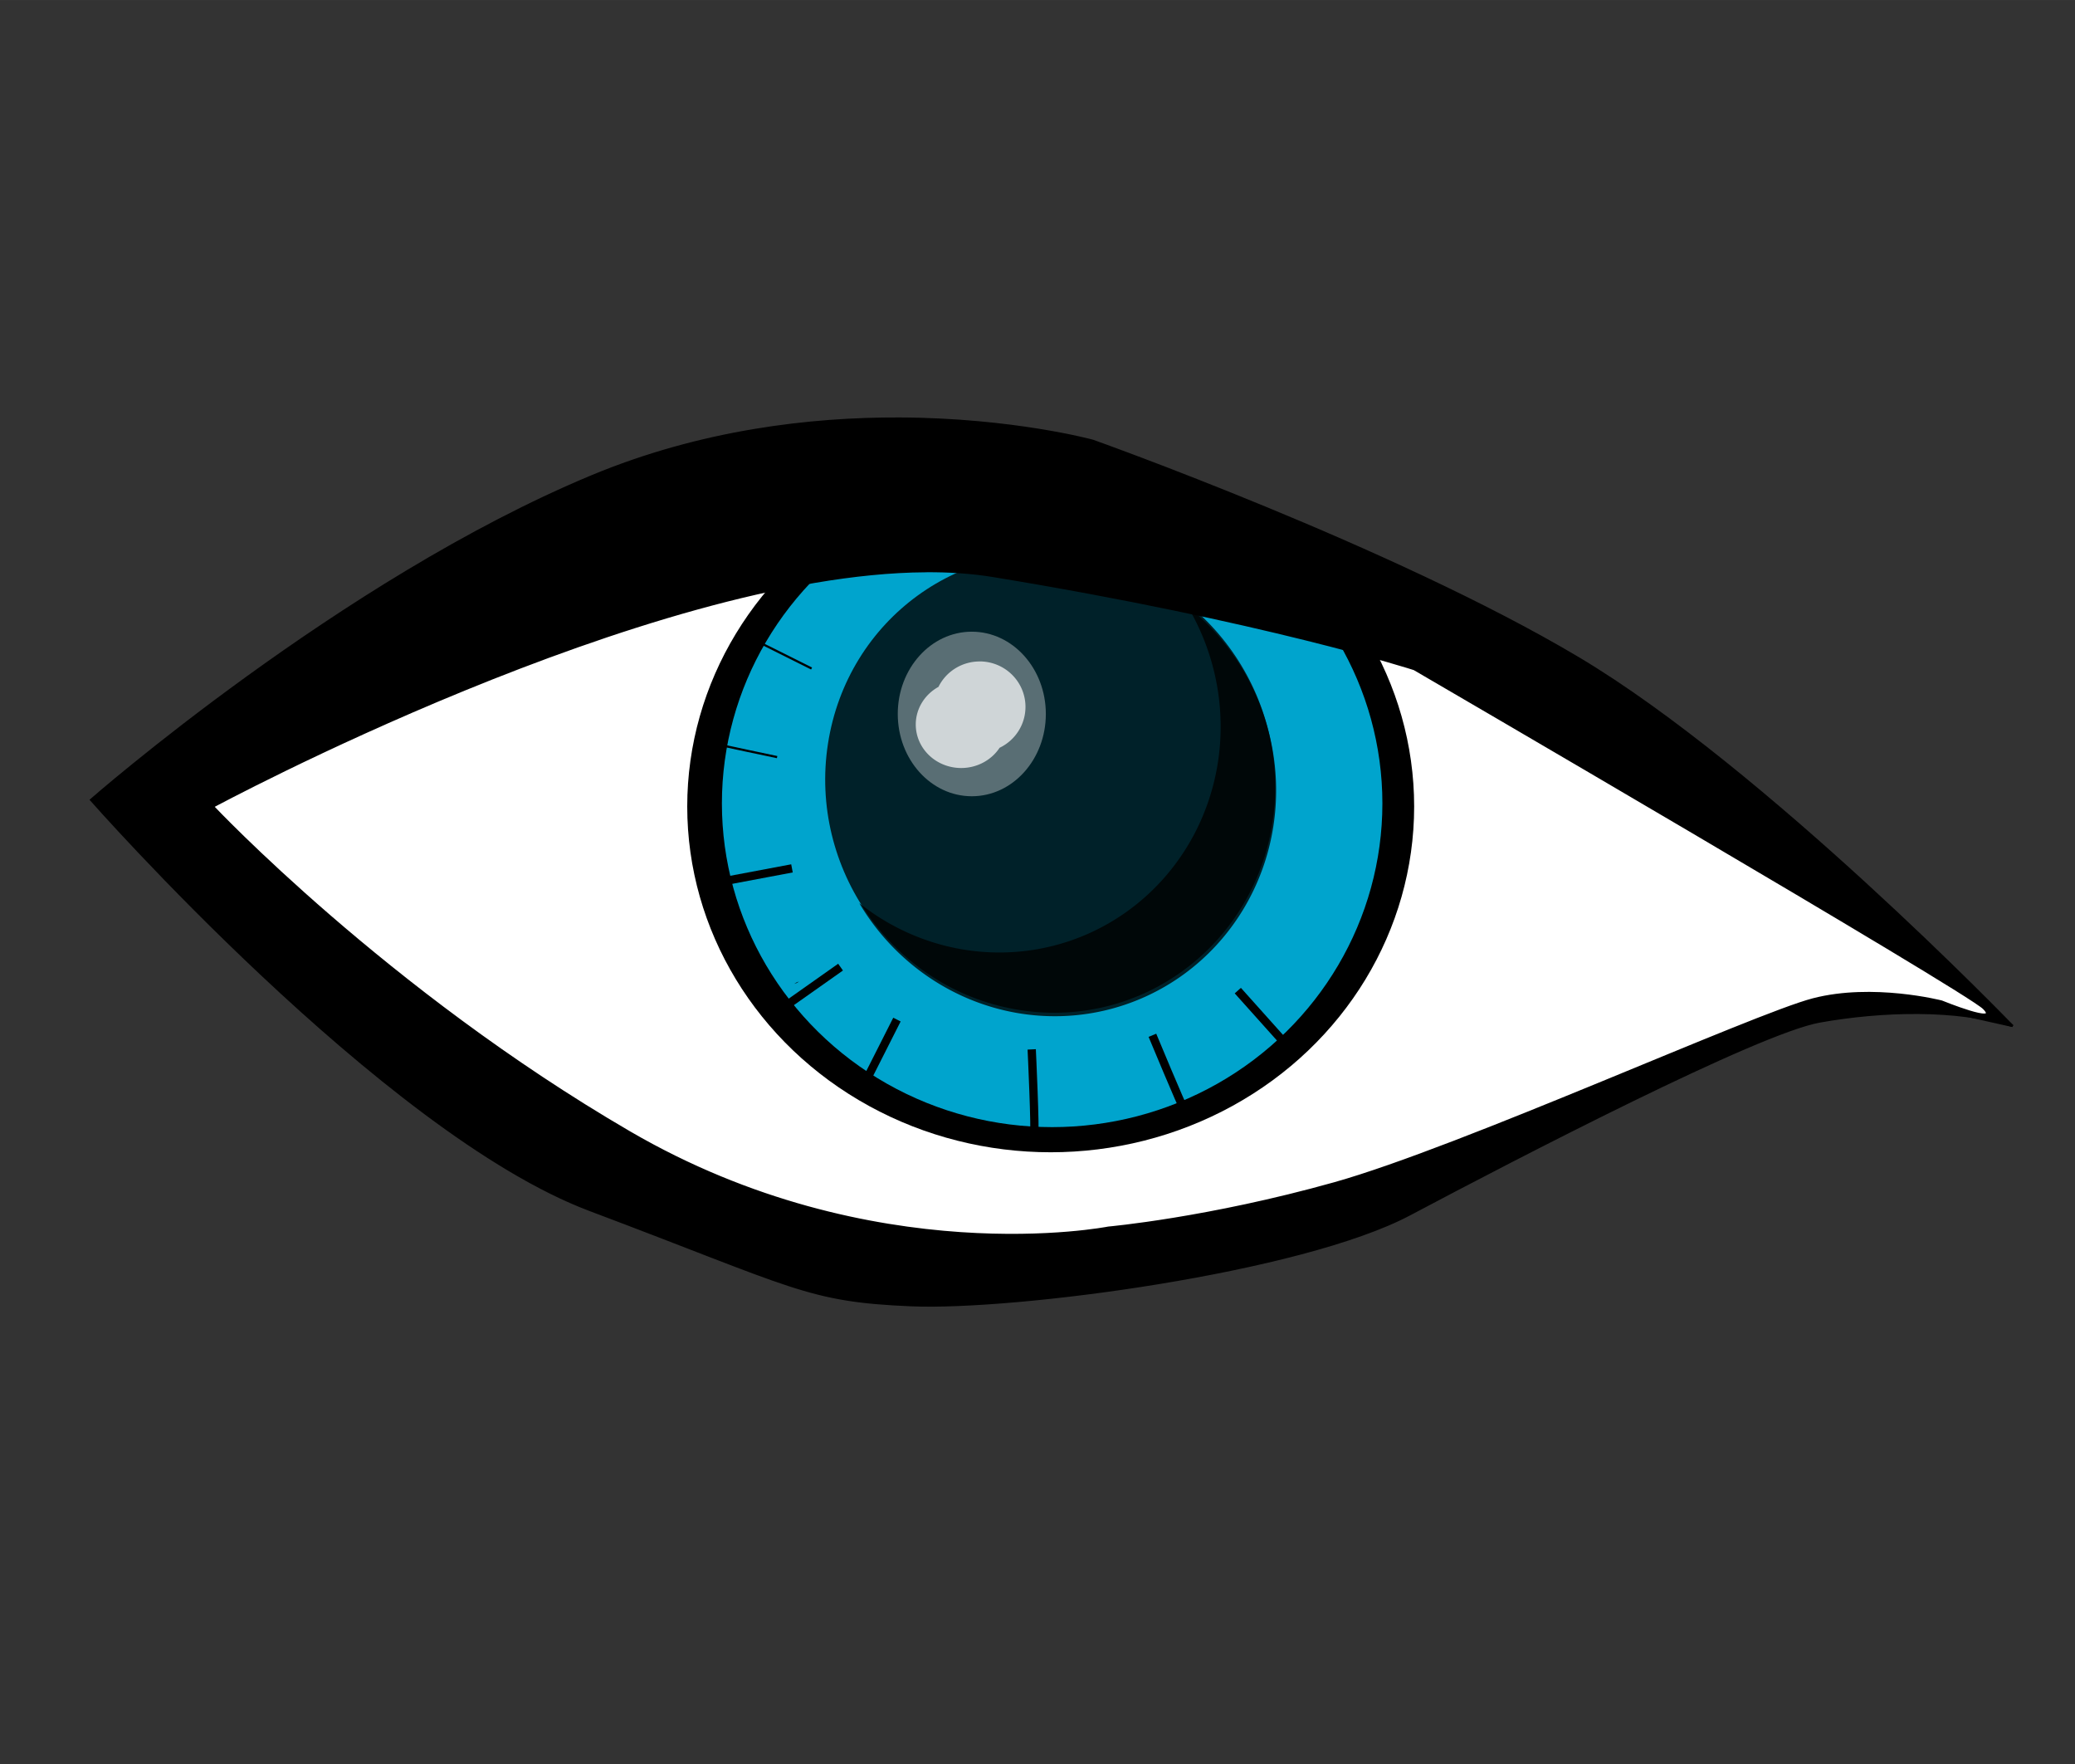 <?xml version="1.0" encoding="UTF-8" standalone="no"?>
<svg
   xmlns:dc="http://purl.org/dc/elements/1.1/"
   xmlns:cc="http://creativecommons.org/ns#"
   xmlns:rdf="http://www.w3.org/1999/02/22-rdf-syntax-ns#"
   xmlns:svg="http://www.w3.org/2000/svg"
   xmlns="http://www.w3.org/2000/svg"
   xmlns:sodipodi="http://sodipodi.sourceforge.net/DTD/sodipodi-0.dtd"
   xmlns:inkscape="http://www.inkscape.org/namespaces/inkscape"
   inkscape:version="1.0 (4035a4fb49, 2020-05-01)"
   sodipodi:docname="eyev2.svg"
   id="svg8"
   version="1.1"
   viewBox="0 0 52.917 44.979"
   height="170"
   width="200">
  <rect x="0" y="0" width="52.917" height="44.979" fill="#333333" stroke="none"/>
  <defs
     id="defs2">
    <marker
       inkscape:isstock="true"
       style="overflow:visible"
       id="Arrow1Lstart"
       refX="0.0"
       refY="0.0"
       orient="auto"
       inkscape:stockid="Arrow1Lstart">
      <path
         transform="scale(0.8) translate(12.5,0)"
         style="fill-rule:evenodd;stroke:#000000;stroke-width:1pt;stroke-opacity:1;fill:#000000;fill-opacity:1"
         d="M 0.0,0.0 L 5.0,-5.0 L -12.5,0.0 L 5.0,5.0 L 0.0,0.0 z "
         id="path1063" />
    </marker>
  </defs>
  <sodipodi:namedview
     inkscape:window-maximized="1"
     inkscape:window-y="-8"
     inkscape:window-x="-8"
     inkscape:window-height="1377"
     inkscape:window-width="2560"
     units="px"
     showgrid="false"
     inkscape:document-rotation="0"
     inkscape:current-layer="svg8"
     inkscape:document-units="mm"
     inkscape:cy="117.79178"
     inkscape:cx="16.283565"
     inkscape:zoom="3.959798"
     inkscape:pageshadow="2"
     inkscape:pageopacity="0.0"
     borderopacity="1.0"
     bordercolor="#666666"
     pagecolor="#ffffff"
     id="base" />
  <g
     inkscape:label="Layer 1"
     id="layer11"
     inkscape:groupmode="layer" />
  <g
     id="g1595">
    <path
       style="fill:#ffffff;fill-opacity:1;stroke:#000000;stroke-width:0.056px;stroke-linecap:butt;stroke-linejoin:miter;stroke-opacity:1"
       d="m 4.87,19.428 14.288,-5.939 12.269,0.799 7.034,2.678 9.112,6.035 3.751,3.159 -2.872,-0.641 -2.558,0.52 -15.427,5.755 -8.672,0.16 -10.591,-4.196 -6.714,-7.274 z"
       id="path1482" />
    <ellipse
       style="fill:#000000;fill-opacity:1;stroke-width:0.58"
       id="path910"
       cx="26.795"
       cy="20.564"
       rx="9.269"
       ry="8.817" />
    <ellipse
       ry="8.254"
       rx="8.422"
       cy="20.486"
       cx="26.832"
       id="path910-2"
       style="fill:#00a5ce;fill-opacity:0.996;stroke-width:0.535" />
    <ellipse
       ry="5.834"
       rx="5.754"
       cy="14.985"
       cx="29.518"
       id="path910-1"
       style="fill:#000000;fill-opacity:0.799;stroke-width:0.372"
       transform="matrix(0.985,0.175,-0.153,0.988,0,0)" />
    <path
       id="path908"
       style="fill:#000000;fill-opacity:1;stroke:#000000;stroke-width:0.056px;stroke-linecap:butt;stroke-linejoin:miter;stroke-opacity:1"
       d="m 22.943,10.672 c -2.259,-0.009 -5.054,0.309 -7.848,1.471 -6.387,2.656 -12.773,8.252 -12.773,8.252 0,0 7.461,8.478 12.717,10.456 5.256,1.978 5.539,2.317 8.195,2.43 2.656,0.113 9.947,-0.848 12.717,-2.317 2.769,-1.469 8.874,-4.635 10.456,-4.917 1.583,-0.283 3.504,-0.339 4.917,0.113 0,0 -6.33,-6.556 -11.078,-9.382 -4.748,-2.826 -12.378,-5.539 -12.378,-5.539 0,0 -2.021,-0.554 -4.926,-0.567 z m 0.664,3.891 c 0.604,-0.004 1.18,0.035 1.719,0.123 6.895,1.13 10.739,2.374 10.739,2.374 0,0 14.073,8.195 14.525,8.647 0.452,0.452 -1.074,-0.169 -1.074,-0.169 0,0 -1.752,-0.452 -3.278,-0.056 -1.526,0.396 -8.987,3.787 -12.208,4.691 -3.222,0.904 -5.765,1.13 -5.765,1.13 0,0 -5.991,1.187 -12.208,-2.43 -6.217,-3.617 -10.626,-8.308 -10.626,-8.308 0,0 11.048,-5.956 18.176,-6.001 z" />
    <path
       id="path910-1-4"
       style="fill:#000000;fill-opacity:0.799;stroke-width:0.372"
       d="m 30.29,15.468 a 5.868,5.719 70.557 0 1 0.769,3.974 5.868,5.719 70.557 0 1 -6.56,4.758 5.868,5.719 70.557 0 1 -2.586,-1.172 5.868,5.719 70.557 0 0 4.001,2.797 5.868,5.719 70.557 0 0 6.56,-4.758 5.868,5.719 70.557 0 0 -2.184,-5.599 z" />
    <ellipse
       style="fill:#ffffff;fill-opacity:0.351;stroke-width:0.56"
       id="path1004"
       cx="24.783"
       cy="18.205"
       rx="1.888"
       ry="2.098" />
    <path
       id="path1006"
       style="fill:#ffffff;fill-opacity:0.714;stroke-width:0.56"
       d="m 24.978,16.866 a 1.169,1.159 0 0 0 -1.045,0.648 1.159,1.109 0 0 0 -0.579,0.96 1.159,1.109 0 0 0 1.159,1.109 1.159,1.109 0 0 0 0.979,-0.516 1.169,1.159 0 0 0 0.66,-1.043 1.169,1.159 0 0 0 -1.169,-1.159 1.169,1.159 0 0 0 -0.004,0 z" />
    <path
       style="fill:#000000;fill-opacity:1;stroke-width:0.066;stroke-linecap:round;stroke-linejoin:round;stroke-miterlimit:4;stroke-dasharray:none"
       id="path1433"
       d="m 20.324,25.062 c 0.018,-0.012 0.037,-0.023 0.054,-0.036 0,0 -0.069,0.027 -0.069,0.027 v 0 c -0.018,0.012 -0.036,0.023 -0.054,0.035 0,0 0.07,-0.027 0.07,-0.027 z" />
    <path
       style="fill:none;stroke:#000000;stroke-width:0.211;stroke-linecap:butt;stroke-linejoin:miter;stroke-miterlimit:4;stroke-dasharray:none;stroke-opacity:1"
       d="M 20.077,25.619 21.436,24.66"
       id="path1437" />
    <path
       style="fill:none;stroke:#000000;stroke-width:0.211;stroke-linecap:butt;stroke-linejoin:miter;stroke-miterlimit:4;stroke-dasharray:none;stroke-opacity:1"
       d="m 18.498,22.462 1.699,-0.32"
       id="path1439" />
    <path
       style="fill:none;stroke:#000000;stroke-width:0.056px;stroke-linecap:butt;stroke-linejoin:miter;stroke-opacity:1"
       d="m 18.219,18.965 c 0.08,0.02 1.599,0.34 1.599,0.34"
       id="path1441" />
    <path
       style="fill:none;stroke:#000000;stroke-width:0.056px;stroke-linecap:butt;stroke-linejoin:miter;stroke-opacity:1"
       d="m 19.378,16.387 1.319,0.659"
       id="path1443" />
    <path
       style="fill:none;stroke:#000000;stroke-width:0.211;stroke-linecap:butt;stroke-linejoin:miter;stroke-miterlimit:4;stroke-dasharray:none;stroke-opacity:1"
       d="m 22.035,27.657 0.839,-1.659"
       id="path1445" />
    <path
       style="fill:none;stroke:#000000;stroke-width:0.211;stroke-linecap:butt;stroke-linejoin:miter;stroke-miterlimit:4;stroke-dasharray:none;stroke-opacity:1"
       d="m 26.371,28.956 c 0.04,-0.08 -0.06,-2.198 -0.06,-2.198"
       id="path1447" />
    <path
       style="fill:none;stroke:#000000;stroke-width:0.211;stroke-linecap:butt;stroke-linejoin:miter;stroke-miterlimit:4;stroke-dasharray:none;stroke-opacity:1"
       d="m 30.228,28.356 c -0.1,-0.18 -0.839,-1.958 -0.839,-1.958"
       id="path1449" />
    <path
       style="fill:none;stroke:#000000;stroke-width:0.211;stroke-linecap:butt;stroke-linejoin:miter;stroke-miterlimit:4;stroke-dasharray:none;stroke-opacity:1"
       d="m 32.766,26.598 -1.199,-1.339"
       id="path1451" />
  </g>
</svg>
